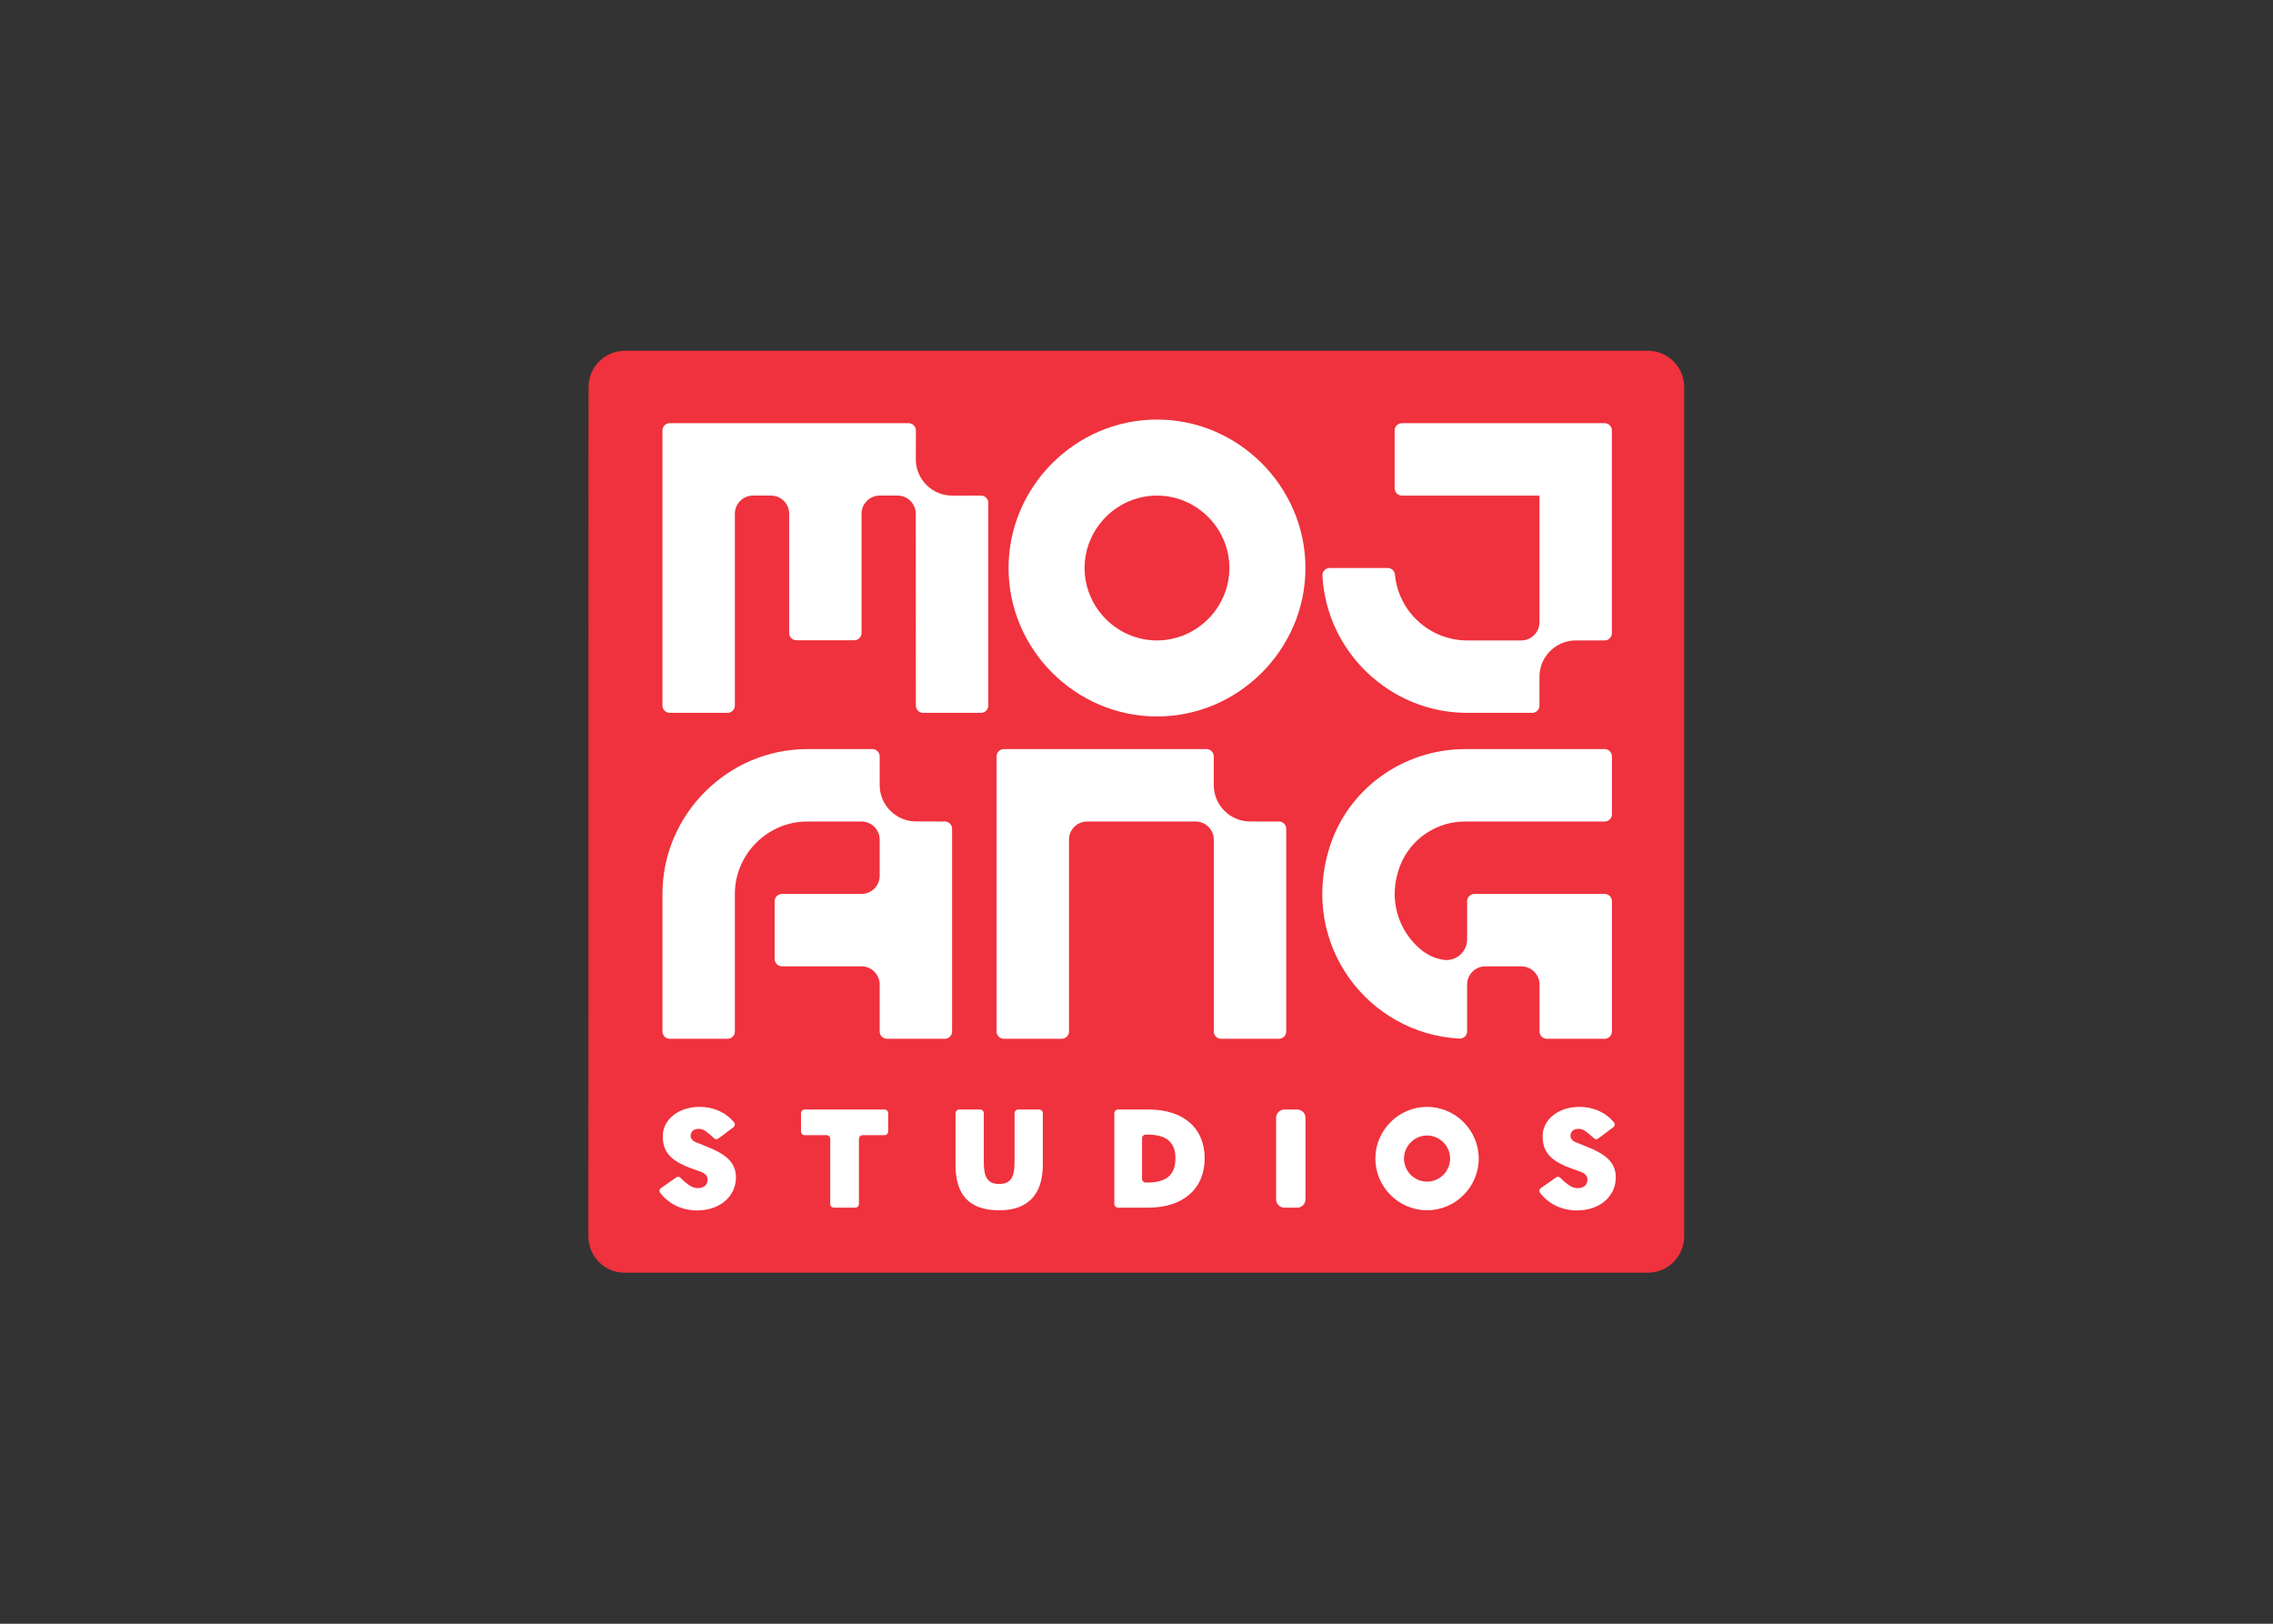 <svg clip-rule="evenodd" fill-rule="evenodd" stroke-linejoin="round" stroke-miterlimit="2" viewBox="0 0 560 400" xmlns="http://www.w3.org/2000/svg"><rect x="0" y="0" width="560" height="400" fill="#333333" stroke="none"/><path d="m1209.71 287.26h-565.21c-10.97 0-19.997 9.025-19.999 19.995l-.092 469.25v.004c0 10.971 9.028 19.999 19.999 19.999h565.302c10.97 0 20-9.028 20-19.999v-469.25c0-10.971-9.03-19.999-20-19.999z" fill="#ef323d" fill-rule="nonzero" transform="matrix(.446 0 0 .446 -133.525 -41.713)"/><g fill="#fff" transform="matrix(.446 0 0 .446 144.987 86.422)"><path d="m787.901 706.33h-44.101c-1.111 0-2.025.914-2.025 2.025v10.111c0 1.111.914 2.026 2.025 2.026h12.102c1.111 0 2.025.914 2.025 2.025v35.986c0 1.111.914 2.025 2.026 2.025h11.796c1.111 0 2.025-.914 2.025-2.025v-35.986c0-1.111.914-2.025 2.025-2.025h12.102c1.111 0 2.025-.915 2.025-2.026v-10.111c0-1.111-.914-2.025-2.025-2.025z" fill-rule="nonzero" transform="translate(-624.38 -287.26)"/><path d="m933.76 706.33h-16.883c-1.111 0-2.025.914-2.025 2.025v50.148c0 1.111.914 2.026 2.025 2.026h16.806c19.137 0 31.079-10.411 31.079-27.252 0-16.535-11.482-26.946-31.003-26.946zm-.786 40.343h-.743c-1.12.009-2.049-.905-2.058-2.025v-22.436c.009-1.12.938-2.034 2.058-2.025h.899c10.269 0 15.482 3.981 15.482 13.09 0 9.416-5.213 13.397-15.637 13.397z" fill-rule="nonzero" transform="translate(-624.38 -287.26)"/><path d="m396.059 423.61c0-2.506-2.034-4.54-4.54-4.54h-7.129c-2.506 0-4.54 2.034-4.54 4.54v45.118c0 2.506 2.034 4.54 4.54 4.54h7.129c2.506 0 4.54-2.034 4.54-4.54z"/><g fill-rule="nonzero" transform="translate(-624.38 -287.26)"><path d="m873.33 706.33h-11.566c-1.111 0-2.025.914-2.025 2.025v26.911c0 9.034-2.45 12.172-8.497 12.172-6.048 0-8.497-3.138-8.497-12.172v-26.911c0-1.111-.915-2.025-2.025-2.025h-11.567c-1.11 0-2.025.914-2.025 2.025v28.442c0 16.612 7.426 25.186 24.114 25.186 16.229 0 24.114-9.033 24.114-25.262v-28.365c0-1.111-.914-2.025-2.025-2.025 0 0-.001-.001-.001-.001z"/><path d="m691.98 727.76c-1.674-.717-6.278-2.628-6.909-2.833-4.477-1.454-4.689-3.583-3.944-5.632.744-2.048 3.758-2.959 6.638-1.788 1.546.629 5.383 4.108 5.8 4.515.278.324.647.558 1.059.67.509.107 1.04-.01 1.457-.321l8.433-6.295c.46-.343.731-.885.731-1.458 0-.423-.147-.833-.416-1.159-4.591-5.547-11.244-8.588-19.126-8.588-11.636 0-20.286 7.043-20.286 16.153 0 7.956 3.557 12.661 12.88 16.712 2.411.851 5.515 2.118 6.757 2.484 5.432 1.598 5.64 4.31 4.745 6.775s-4.507 3.523-7.987 2.151c-2.429-.957-6.232-4.632-6.497-5-.256-.303-.603-.514-.99-.601l-.027-.006c-.489-.104-1 0-1.41.287l-8.487 5.922c-.486.34-.777.898-.777 1.492 0 .402.133.793.379 1.112 4.907 6.347 12.099 9.703 20.475 9.703 12.478 0 21.358-7.731 21.358-18.219 0-6.889-3.752-11.788-13.856-16.076z"/><path d="m1087.6 704.87c-15.66 0-28.55 12.889-28.55 28.553s12.89 28.553 28.55 28.553 28.55-12.889 28.55-28.553-12.89-28.553-28.55-28.553zm0 41.296c-6.99 0-12.74-5.752-12.74-12.742s5.75-12.742 12.74-12.742 12.74 5.752 12.74 12.742c-.01 6.987-5.75 12.734-12.74 12.742z"/><path d="m1178 727.76c-1.67-.717-6.28-2.628-6.91-2.833-4.48-1.454-4.69-3.583-3.94-5.632.74-2.048 3.75-2.959 6.64-1.788 1.54.629 5.38 4.108 5.8 4.515.27.324.64.558 1.05.67.51.107 1.04-.01 1.46-.321l8.43-6.295c.46-.343.74-.885.74-1.458 0-.423-.15-.833-.42-1.159-4.59-5.547-11.24-8.588-19.13-8.588-11.63 0-20.28 7.043-20.28 16.153 0 7.956 3.55 12.661 12.88 16.712 2.41.851 5.51 2.118 6.75 2.484 5.44 1.598 5.64 4.31 4.75 6.775-.9 2.465-4.51 3.523-7.99 2.151-2.43-.957-6.23-4.632-6.49-5-.26-.303-.61-.514-.99-.601l-.03-.006c-.49-.104-1 0-1.41.287l-8.49 5.922c-.49.34-.78.898-.78 1.492 0 .402.14.793.38 1.112 4.91 6.347 12.1 9.703 20.48 9.703 12.48 0 21.36-7.731 21.36-18.219 0-6.889-3.76-11.788-13.86-16.076z"/><path d="m938.42 325.23c-44.982 0-81.997 37.015-81.997 81.997s37.015 81.997 81.997 81.997 82-37.015 82-81.997-37.018-81.997-82-81.997zm0 122c-21.943 0-39.999-18.056-39.999-39.999s18.056-39.999 39.999-39.999 39.999 18.056 39.999 39.999c-.025 21.933-18.066 39.974-39.999 39.999z"/><path d="m1185.7 327.23h-112c-2.19 0-4 1.806-4 4v31.999c0 2.194 1.81 4 4 4h76v69.997c0 5.485-4.52 9.999-10 9.999v.001h-30c-20.59-.025-37.97-15.914-39.84-36.413-.2-2.029-1.93-3.594-3.96-3.585h-32.08c-.01 0-.03 0-.04 0-2.18 0-3.98 1.796-3.98 3.978 0 .068.01.136.01.205 2.21 42.25 37.58 75.813 79.89 75.814h36c2.19 0 4-1.806 4-4v-16c0-10.971 9.03-19.999 20-19.999h16c2.19 0 4-1.806 4-4v-112c0-2.194-1.81-4-4-4z"/><path d="m841.227 367.227-16.027.003c-10.971 0-19.999-9.028-19.999-19.999 0-.013 0-.027 0-.04l.032-15.96c0-2.194-1.806-4-4-4h-132c-2.194 0-4 1.806-4 4v151.99c0 2.194 1.806 4 4 4h31.999c2.194 0 4-1.806 4-4v-106c0-5.486 4.514-10 9.999-10h10c5.486 0 10 4.514 10 10v65.901c0 2.194 1.805 4 3.999 4h32c2.194 0 3.999-1.806 3.999-4v-65.901c0-5.486 4.514-10 10-10h9.955c5.484 0 9.997 4.512 9.999 9.996l.045 106.01c0 2.194 1.806 4 4 4h31.999c2.194 0 4-1.806 4-4v-112c0-2.194-1.806-4-4-4z"/><path d="m853.8 507.25h112c2.194 0 4 1.806 4 4v15.978c0 10.961 9.012 19.985 19.973 19.999l16.027.021c2.19 0 4 1.806 4 4v112c0 2.194-1.81 4-4 4h-32c-2.194 0-4-1.806-4-4v-106c0-5.483-4.51-9.996-9.994-9.999h-60.01c-5.483.003-9.993 4.516-9.993 9.999v106c0 2.194-1.806 4-4 4h-31.999c-2.194 0-4-1.806-4-4v-151.99c0-2.194 1.806-4 4-4 0 0-.004-.008-.004-.008z"/><path d="m821.23 547.25-16.078-.063c-10.942-.043-19.921-9.057-19.921-19.999v-15.937c0-2.194-1.806-4-4-4h-35.999c-43.885 0-79.997 36.112-79.997 79.997v75.997c0 2.194 1.806 4 4 4h31.999c2.194 0 4-1.806 4-4v-75.997c0-21.942 18.056-39.998 39.999-39.998h30.005c5.483.003 9.993 4.516 9.993 9.999v19.999c0 5.486-4.514 10-9.999 10h-43.998c-2.194 0-4 1.806-4 4v31.999c0 2.194 1.806 4 4 4h44.004c5.483.003 9.993 4.516 9.993 9.999v26c0 2.194 1.806 4 4 4h31.999c2.194 0 4-1.806 4-4v-112c0-2.194-1.805-4-4-4z"/><path d="m1108.6 547.25h77.13c2.19 0 4-1.805 4-4v-32c0-2.194-1.81-4-4-4h-77.06c-34.27 0-65.04 22.002-75.09 54.766-16.38 53.455 21.65 102.54 71.97 105.13.07.003.13.005.2.005 2.18 0 3.98-1.795 3.98-3.977 0-.013 0-.025 0-.038v-25.884c0-5.484 4.51-9.997 9.99-10h20.01c5.48.003 10 4.516 10 10v26.001c0 2.194 1.8 4 4 4h32c2.19 0 4-1.806 4-4v-72.001c0-2.194-1.81-4-4-4h-72c-2.2 0-4 1.806-4 4v21.128.018c0 6.237-5.14 11.368-11.37 11.368-.66 0-1.32-.057-1.97-.171-4.15-.699-8.08-2.403-11.42-4.963-12.95-10.246-19.45-28.285-12.27-46.97 5.76-14.741 20.07-24.473 35.9-24.409"/></g></g></svg>